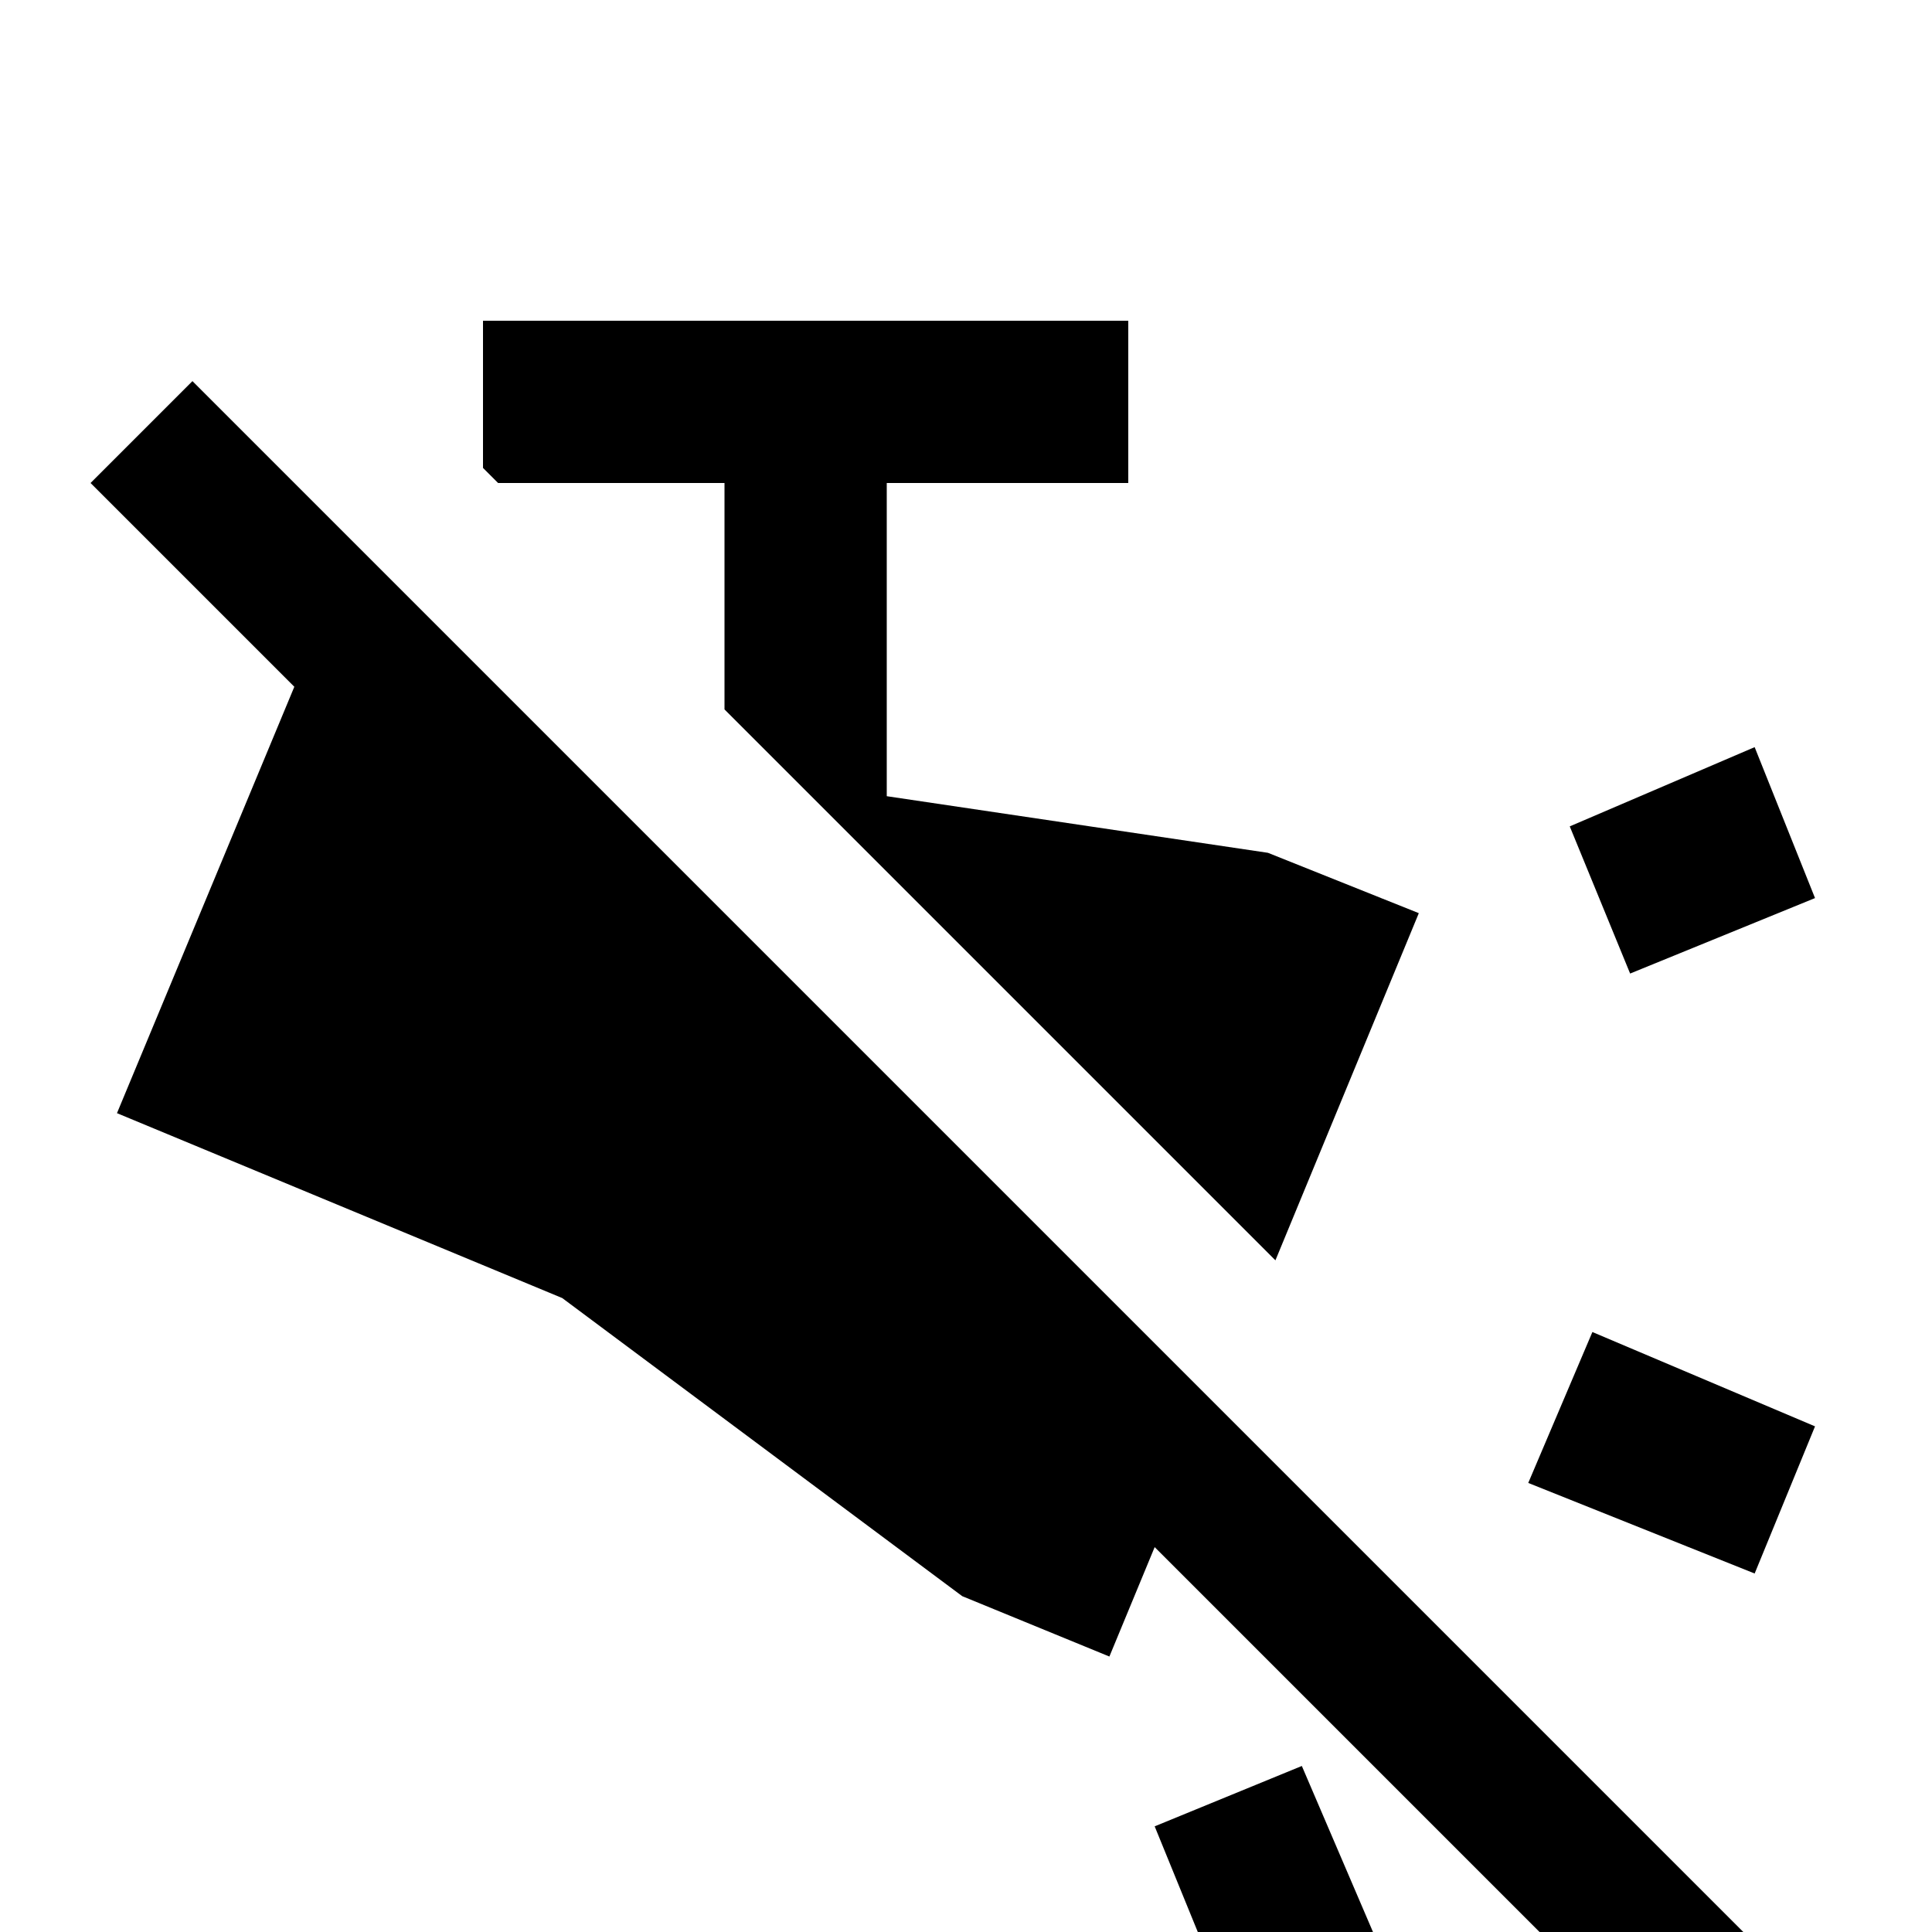 <svg xmlns="http://www.w3.org/2000/svg" viewBox="0 -512 512 512">
	<path fill="#000000" d="M422 -159L481 -134L465 -95L405 -119ZM481 -274L465 -314L416 -293L432 -254ZM306 -28L326 21L366 5L345 -44ZM51 -411L24 -384L78 -330L31 -217L149 -168L255 -89L294 -73L306 -102L445 37L472 10ZM132 -384L128 -388V-427H299V-384H235V-301L336 -286L376 -270L338 -178L192 -324V-384Z"/>
</svg>
